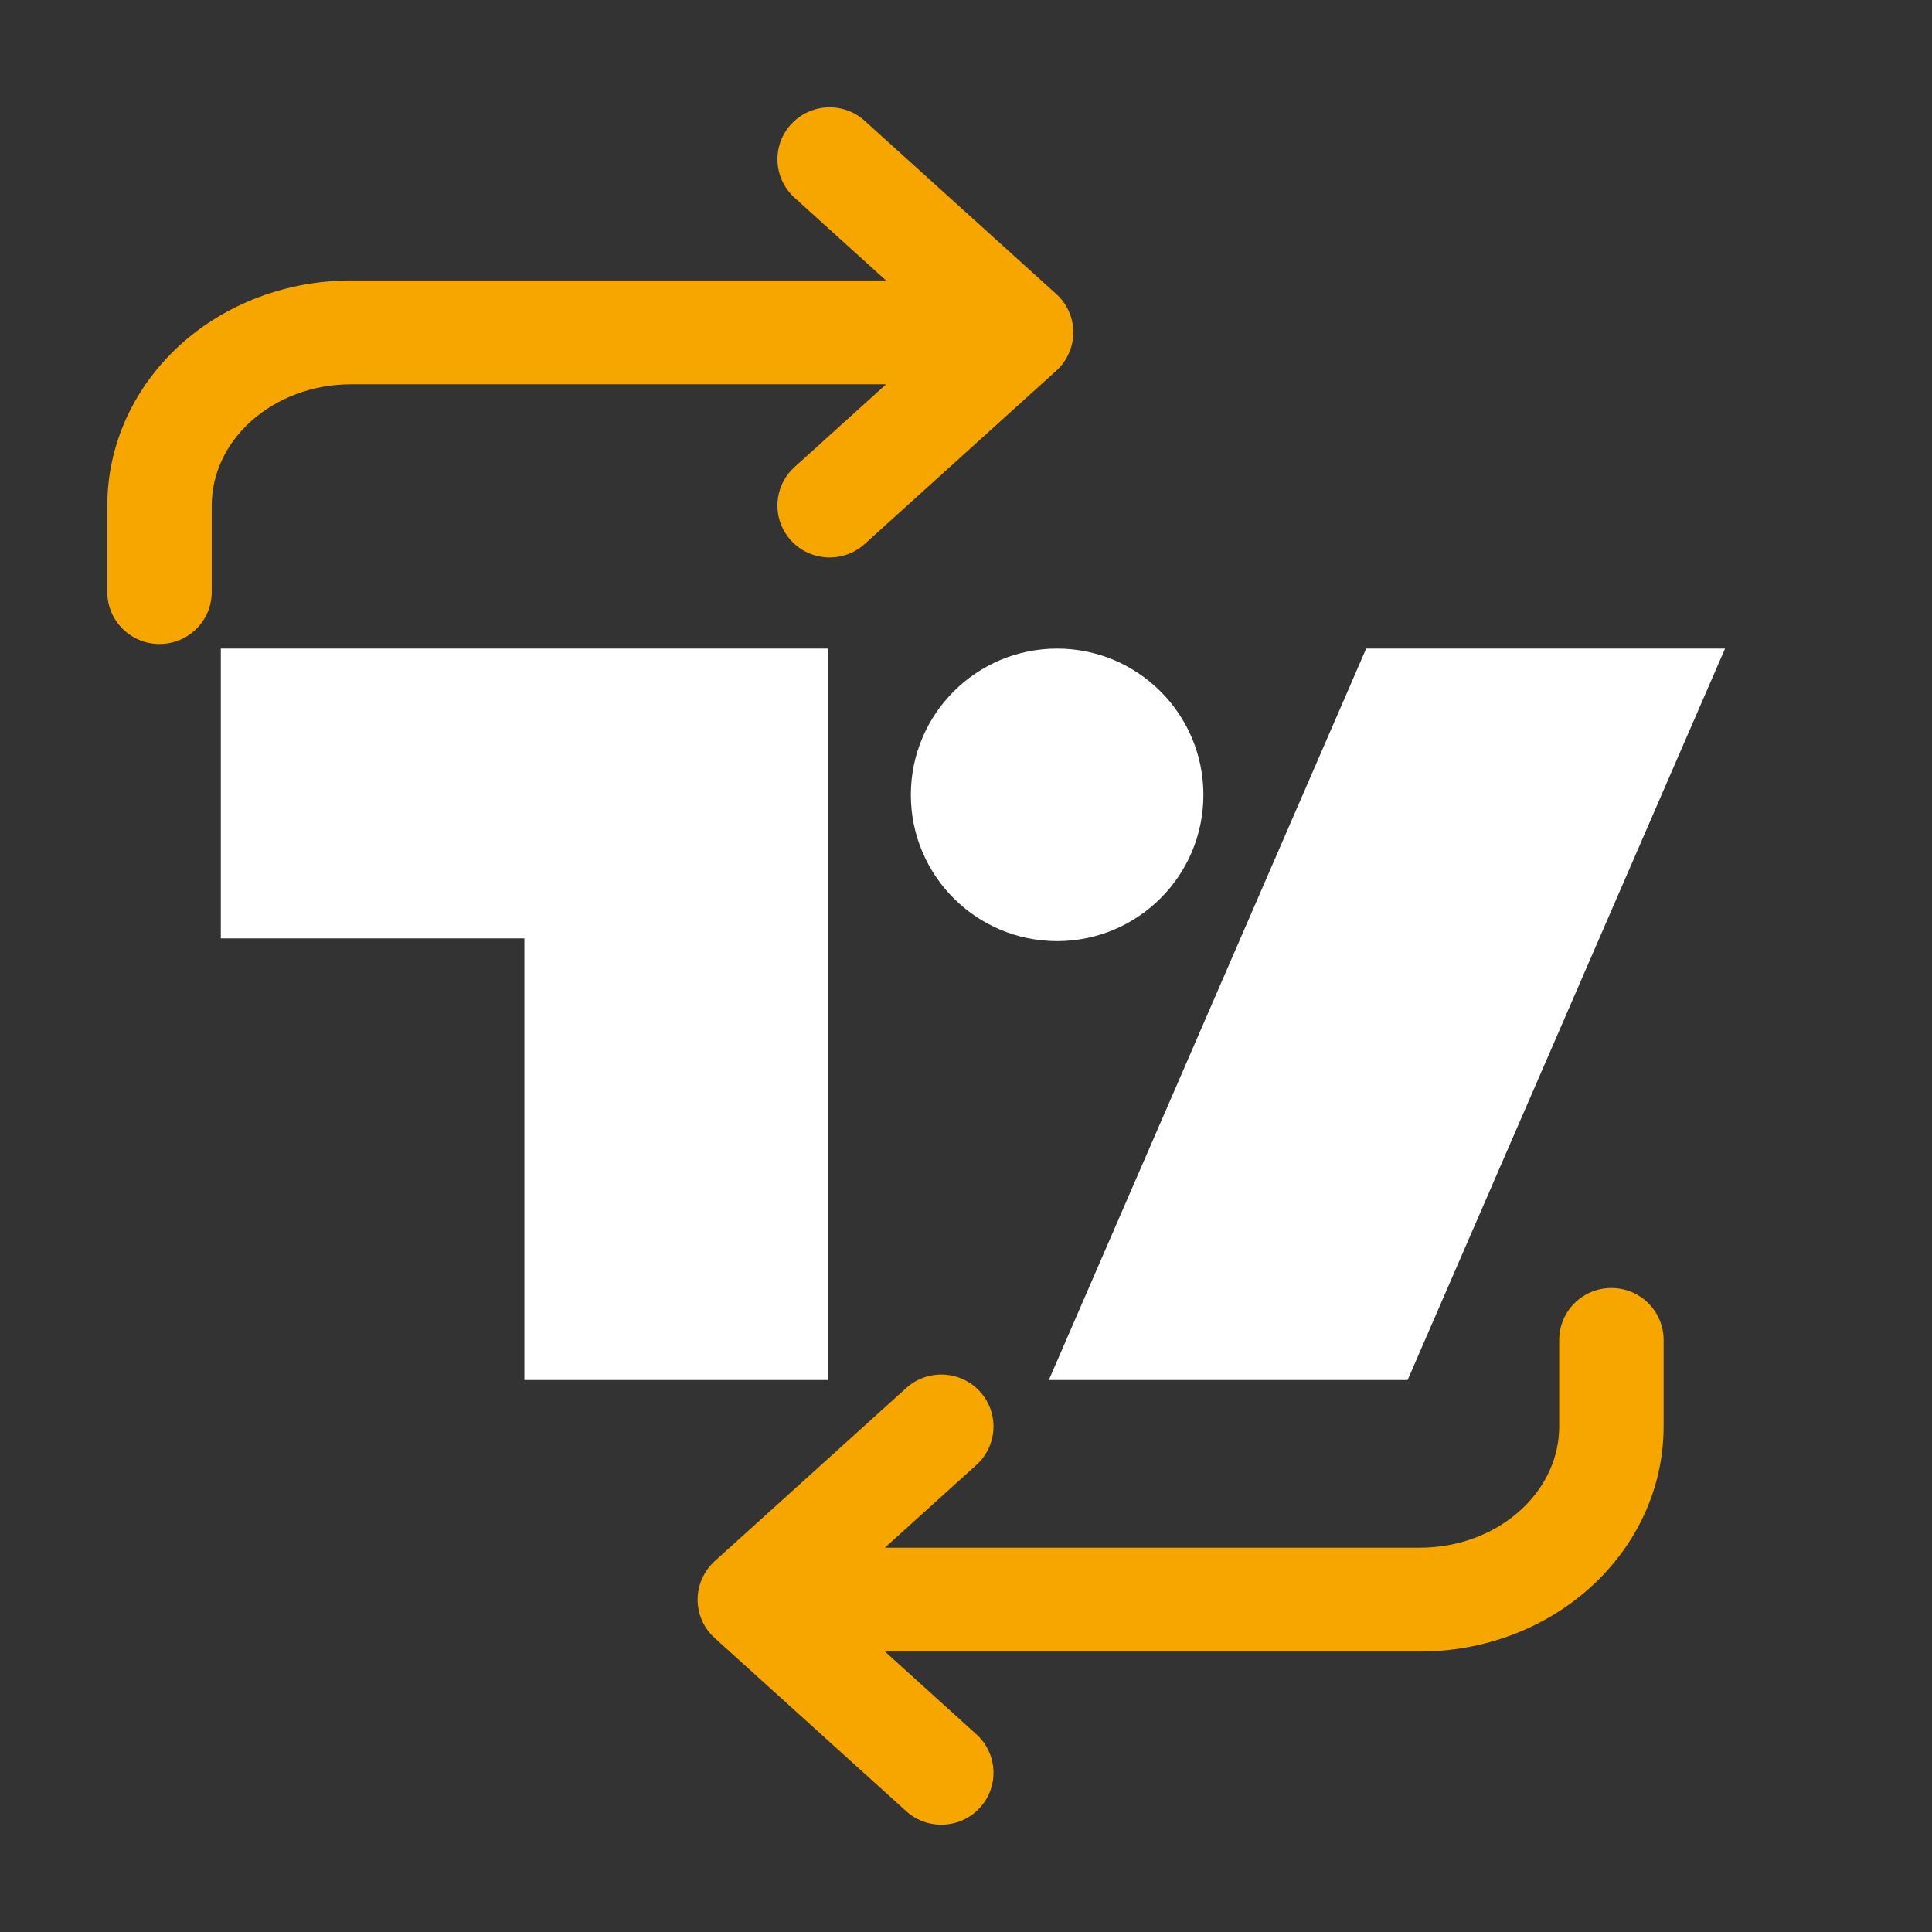 <svg width="24" height="24" viewBox="0 0 24 24" fill="none" xmlns="http://www.w3.org/2000/svg">
<rect x="0" y="0" width="24" height="24" fill="#333333" stroke="none"/>
<g id="VIP program-dark">
<path id="Vector 1039" d="M21.429 8.057H16.971L13.029 17.143H17.486L21.429 8.057Z" fill="white"/>
<path id="Union" d="M20.666 16.645C20.666 16.289 20.376 16 20.017 16C19.659 16 19.369 16.289 19.369 16.645V17.721C19.369 18.099 19.203 18.476 18.884 18.764C18.564 19.054 18.117 19.226 17.639 19.226H10.992L12.129 18.198C12.394 17.958 12.414 17.55 12.173 17.286C11.932 17.023 11.522 17.003 11.257 17.243L8.878 19.393C8.841 19.427 8.808 19.465 8.78 19.506C8.71 19.607 8.668 19.729 8.666 19.86L8.666 19.871C8.666 20.064 8.751 20.237 8.886 20.355L11.257 22.499C11.522 22.739 11.932 22.719 12.173 22.456C12.414 22.192 12.394 21.784 12.129 21.544L10.993 20.516H17.639C18.423 20.516 19.186 20.235 19.757 19.718C20.331 19.2 20.666 18.483 20.666 17.721V16.645Z" fill="#F7A600"/>
<path id="Union_2" d="M1.333 7.355C1.333 7.711 1.623 8 1.982 8C2.34 8 2.63 7.711 2.63 7.355V6.28C2.63 5.901 2.796 5.524 3.115 5.236C3.435 4.946 3.882 4.774 4.36 4.774H11.007L9.87 5.802C9.605 6.042 9.585 6.45 9.826 6.714C10.067 6.977 10.477 6.997 10.742 6.757L13.121 4.606C13.158 4.573 13.191 4.535 13.219 4.494C13.289 4.393 13.331 4.271 13.333 4.14L13.333 4.129C13.333 3.936 13.248 3.763 13.113 3.645L10.742 1.501C10.477 1.261 10.067 1.281 9.826 1.545C9.585 1.808 9.605 2.216 9.87 2.456L11.006 3.484H4.36C3.576 3.484 2.813 3.765 2.242 4.281C1.669 4.8 1.333 5.517 1.333 6.28V7.355Z" fill="#F7A600"/>
<path id="Vector 1038" d="M10.286 8.057H2.743V11.657H6.514V17.143H10.286V8.057Z" fill="white"/>
<ellipse id="Ellipse 3668" cx="13.132" cy="9.874" rx="1.817" ry="1.817" fill="white"/>
</g>
</svg>
